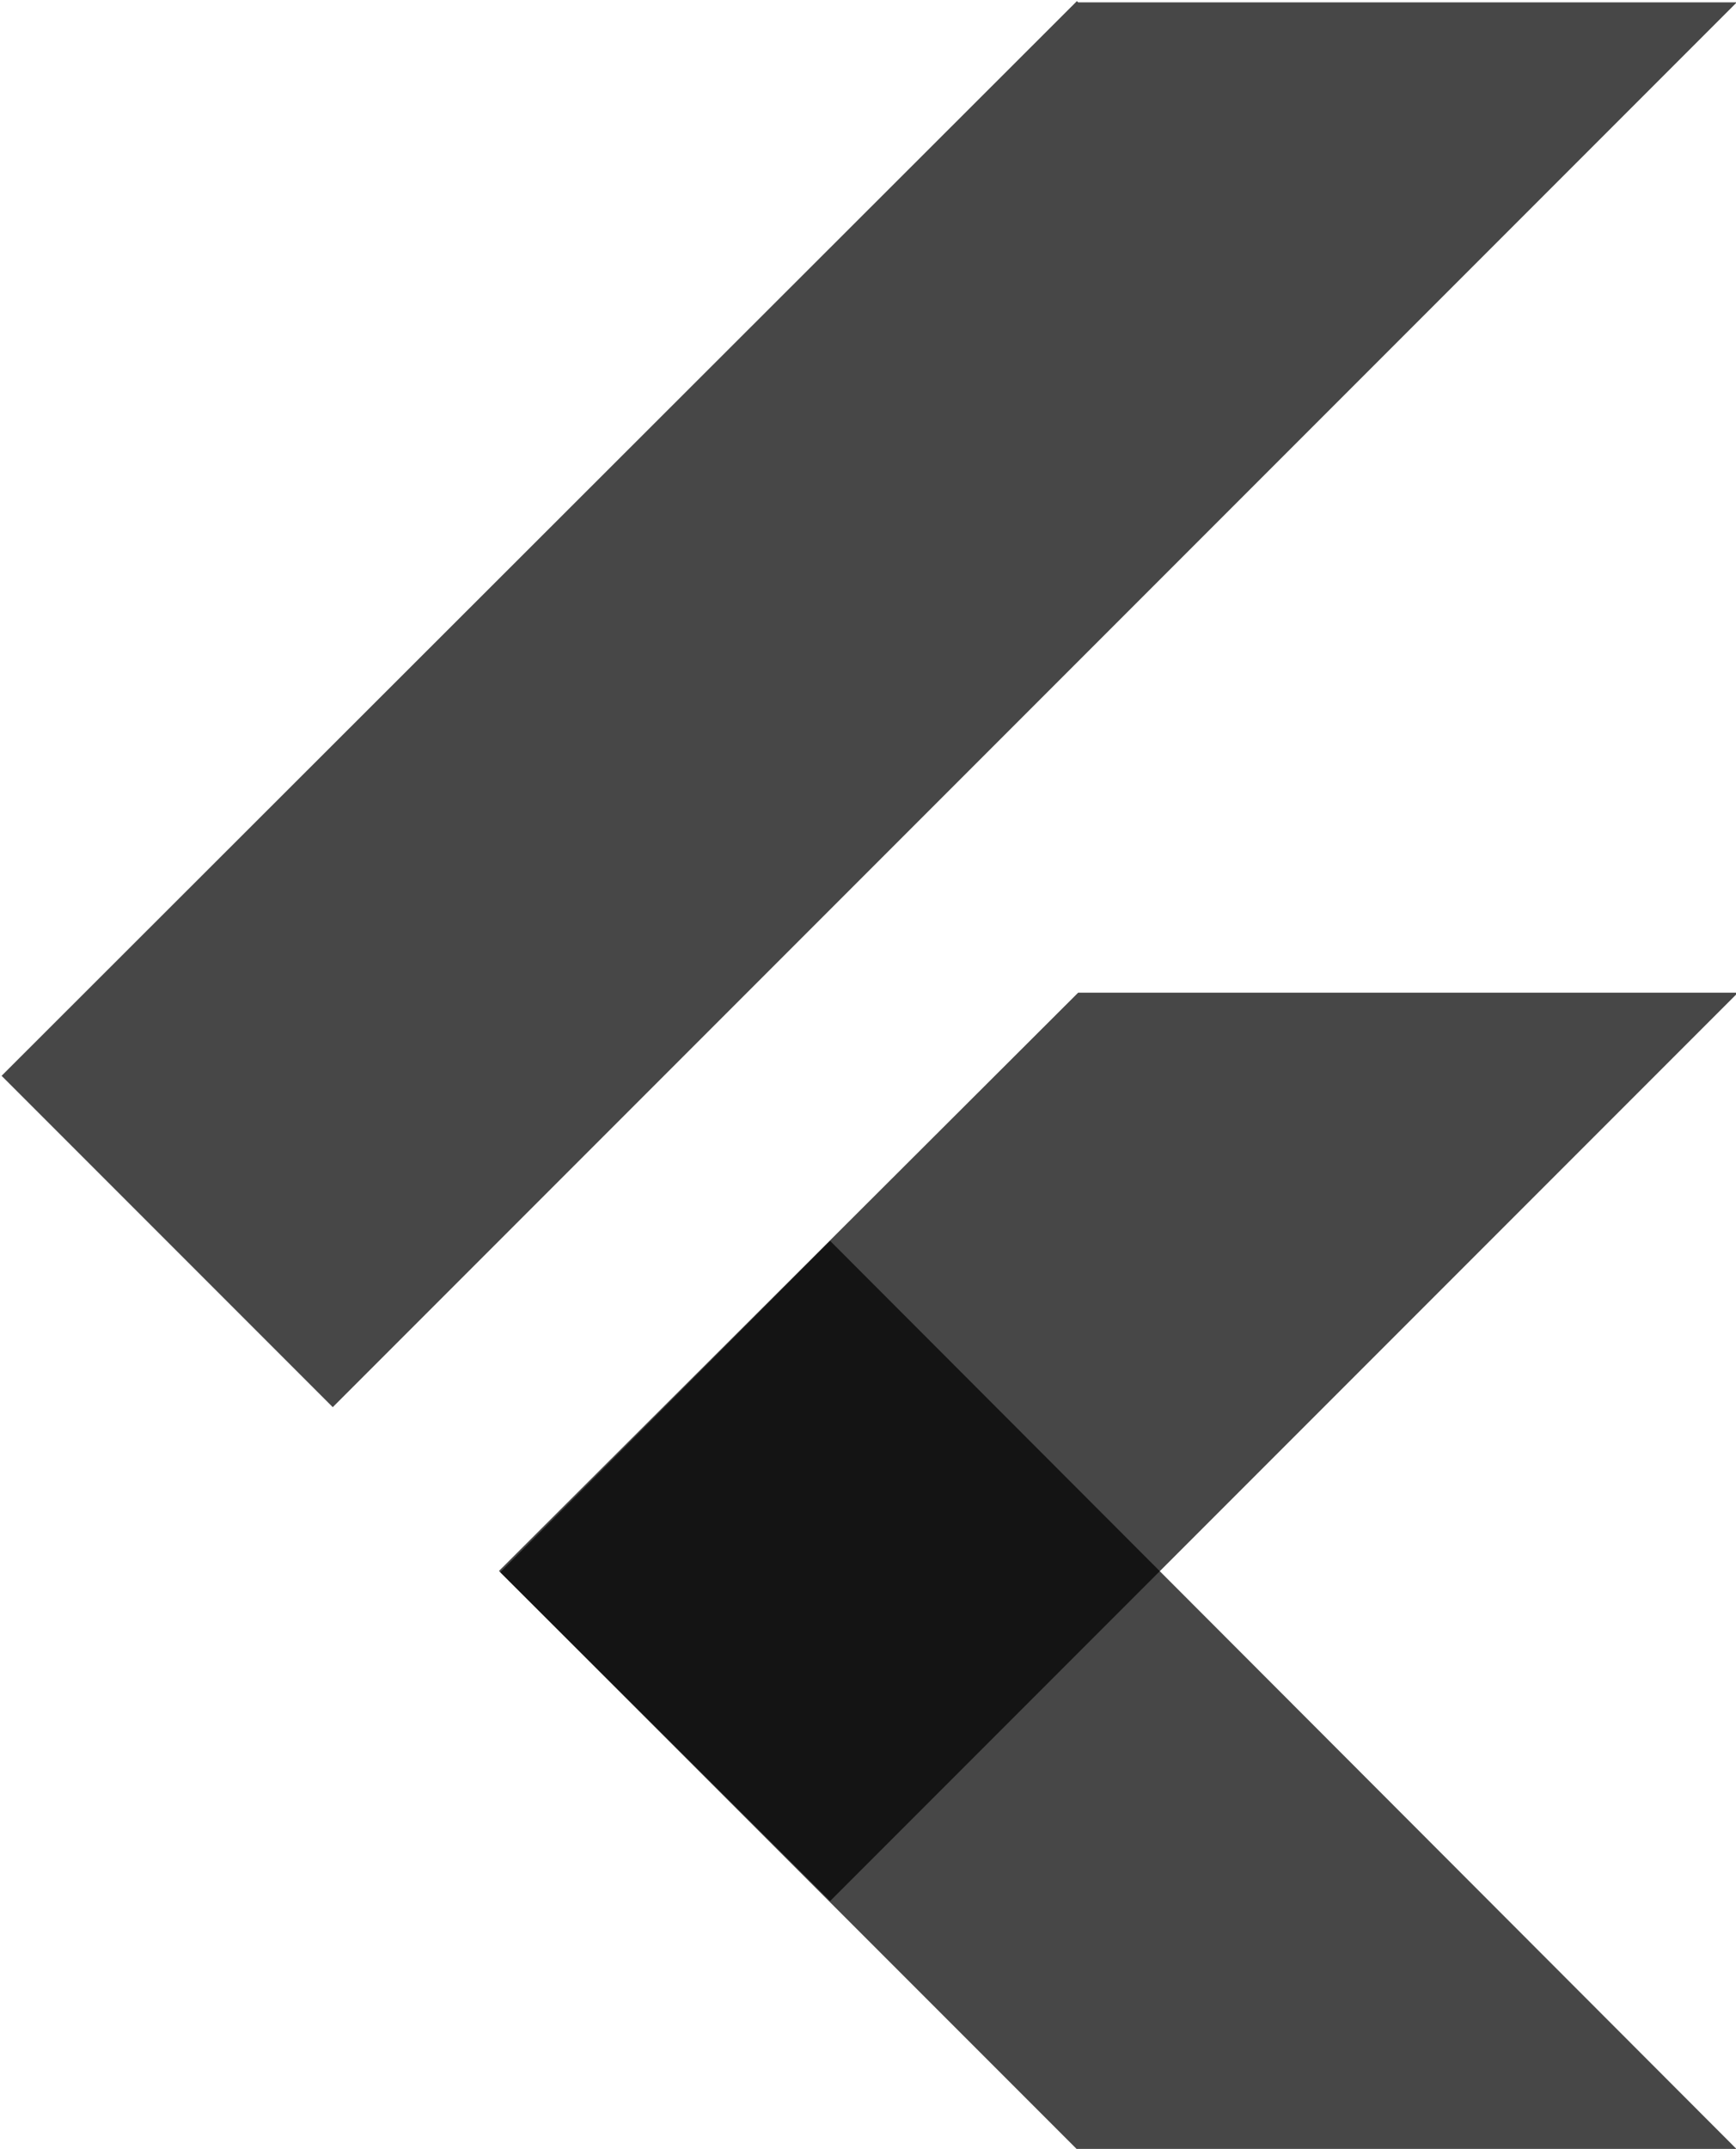 <?xml version="1.0" encoding="UTF-8" standalone="no"?>
<svg
   viewBox="0 0 161.663 200"
   version="1.1"
   id="svg88"
   sodipodi:docname="flutter.svg"
   width="161.663"
   height="200"
   inkscape:version="1.1.1 (3bf5ae0d25, 2021-09-20)"
   xmlns:inkscape="http://www.inkscape.org/namespaces/inkscape"
   xmlns:sodipodi="http://sodipodi.sourceforge.net/DTD/sodipodi-0.dtd"
   xmlns:xlink="http://www.w3.org/1999/xlink"
   xmlns="http://www.w3.org/2000/svg"
   xmlns:svg="http://www.w3.org/2000/svg">
  <sodipodi:namedview
     id="namedview90"
     pagecolor="#ffffff"
     bordercolor="#666666"
     borderopacity="1.0"
     inkscape:pageshadow="2"
     inkscape:pageopacity="0.0"
     inkscape:pagecheckerboard="0"
     showgrid="false"
     fit-margin-top="0"
     fit-margin-left="0"
     fit-margin-right="0"
     fit-margin-bottom="0"
     inkscape:zoom="0.22768838"
     inkscape:cx="937.68508"
     inkscape:cy="-573.15177"
     inkscape:window-width="1600"
     inkscape:window-height="829"
     inkscape:window-x="-8"
     inkscape:window-y="-8"
     inkscape:window-maximized="1"
     inkscape:current-layer="svg88" />
  <defs
     id="defs7">
    <linearGradient
       id="black">
      <title
         id="title2">Black</title>
      <stop
         style="stop-color: rgb(0, 0, 0);"
         id="stop4" />
    </linearGradient>
    <linearGradient
       inkscape:collect="always"
       xlink:href="#black"
       id="linearGradient907"
       gradientTransform="scale(1.167,0.857)"
       x1="516.736"
       y1="572.167"
       x2="602.266"
       y2="572.167"
       gradientUnits="userSpaceOnUse" />
    <linearGradient
       inkscape:collect="always"
       xlink:href="#black"
       id="linearGradient909"
       gradientTransform="scale(1.168,0.856)"
       x1="516.039"
       y1="549.48"
       x2="601.554"
       y2="549.48"
       gradientUnits="userSpaceOnUse" />
    <linearGradient
       inkscape:collect="always"
       xlink:href="#black"
       id="linearGradient911"
       gradientTransform="scale(1.111,0.9)"
       x1="506.433"
       y1="433.874"
       x2="632.333"
       y2="433.874"
       gradientUnits="userSpaceOnUse" />
  </defs>
  <g
     transform="matrix(1.155,0,0,1.155,-649.828,-450.871)"
     id="flutter-logo">
    <title
       id="title9">Flutter</title>
    <polygon
       class="st1"
       points="649.551,563.654 602.951,517.054 629.551,490.354 702.751,563.654 649.651,563.654 "
       style="opacity:0.72;fill:url(#linearGradient907)"
       id="polygon11" />
    <polygon
       class="st1"
       points="602.851,516.954 629.551,543.554 702.751,470.354 649.551,470.354 "
       style="opacity:0.72;fill:url(#linearGradient909);stroke-width:1;stroke-miterlimit:4;stroke-dasharray:none"
       id="polygon13" />
    <polygon
       class="st1"
       points="649.451,390.454 562.751,477.054 589.451,503.754 702.651,390.554 649.551,390.554 "
       style="opacity:0.72;fill:url(#linearGradient911)"
       id="polygon15" />
  </g>
</svg>
